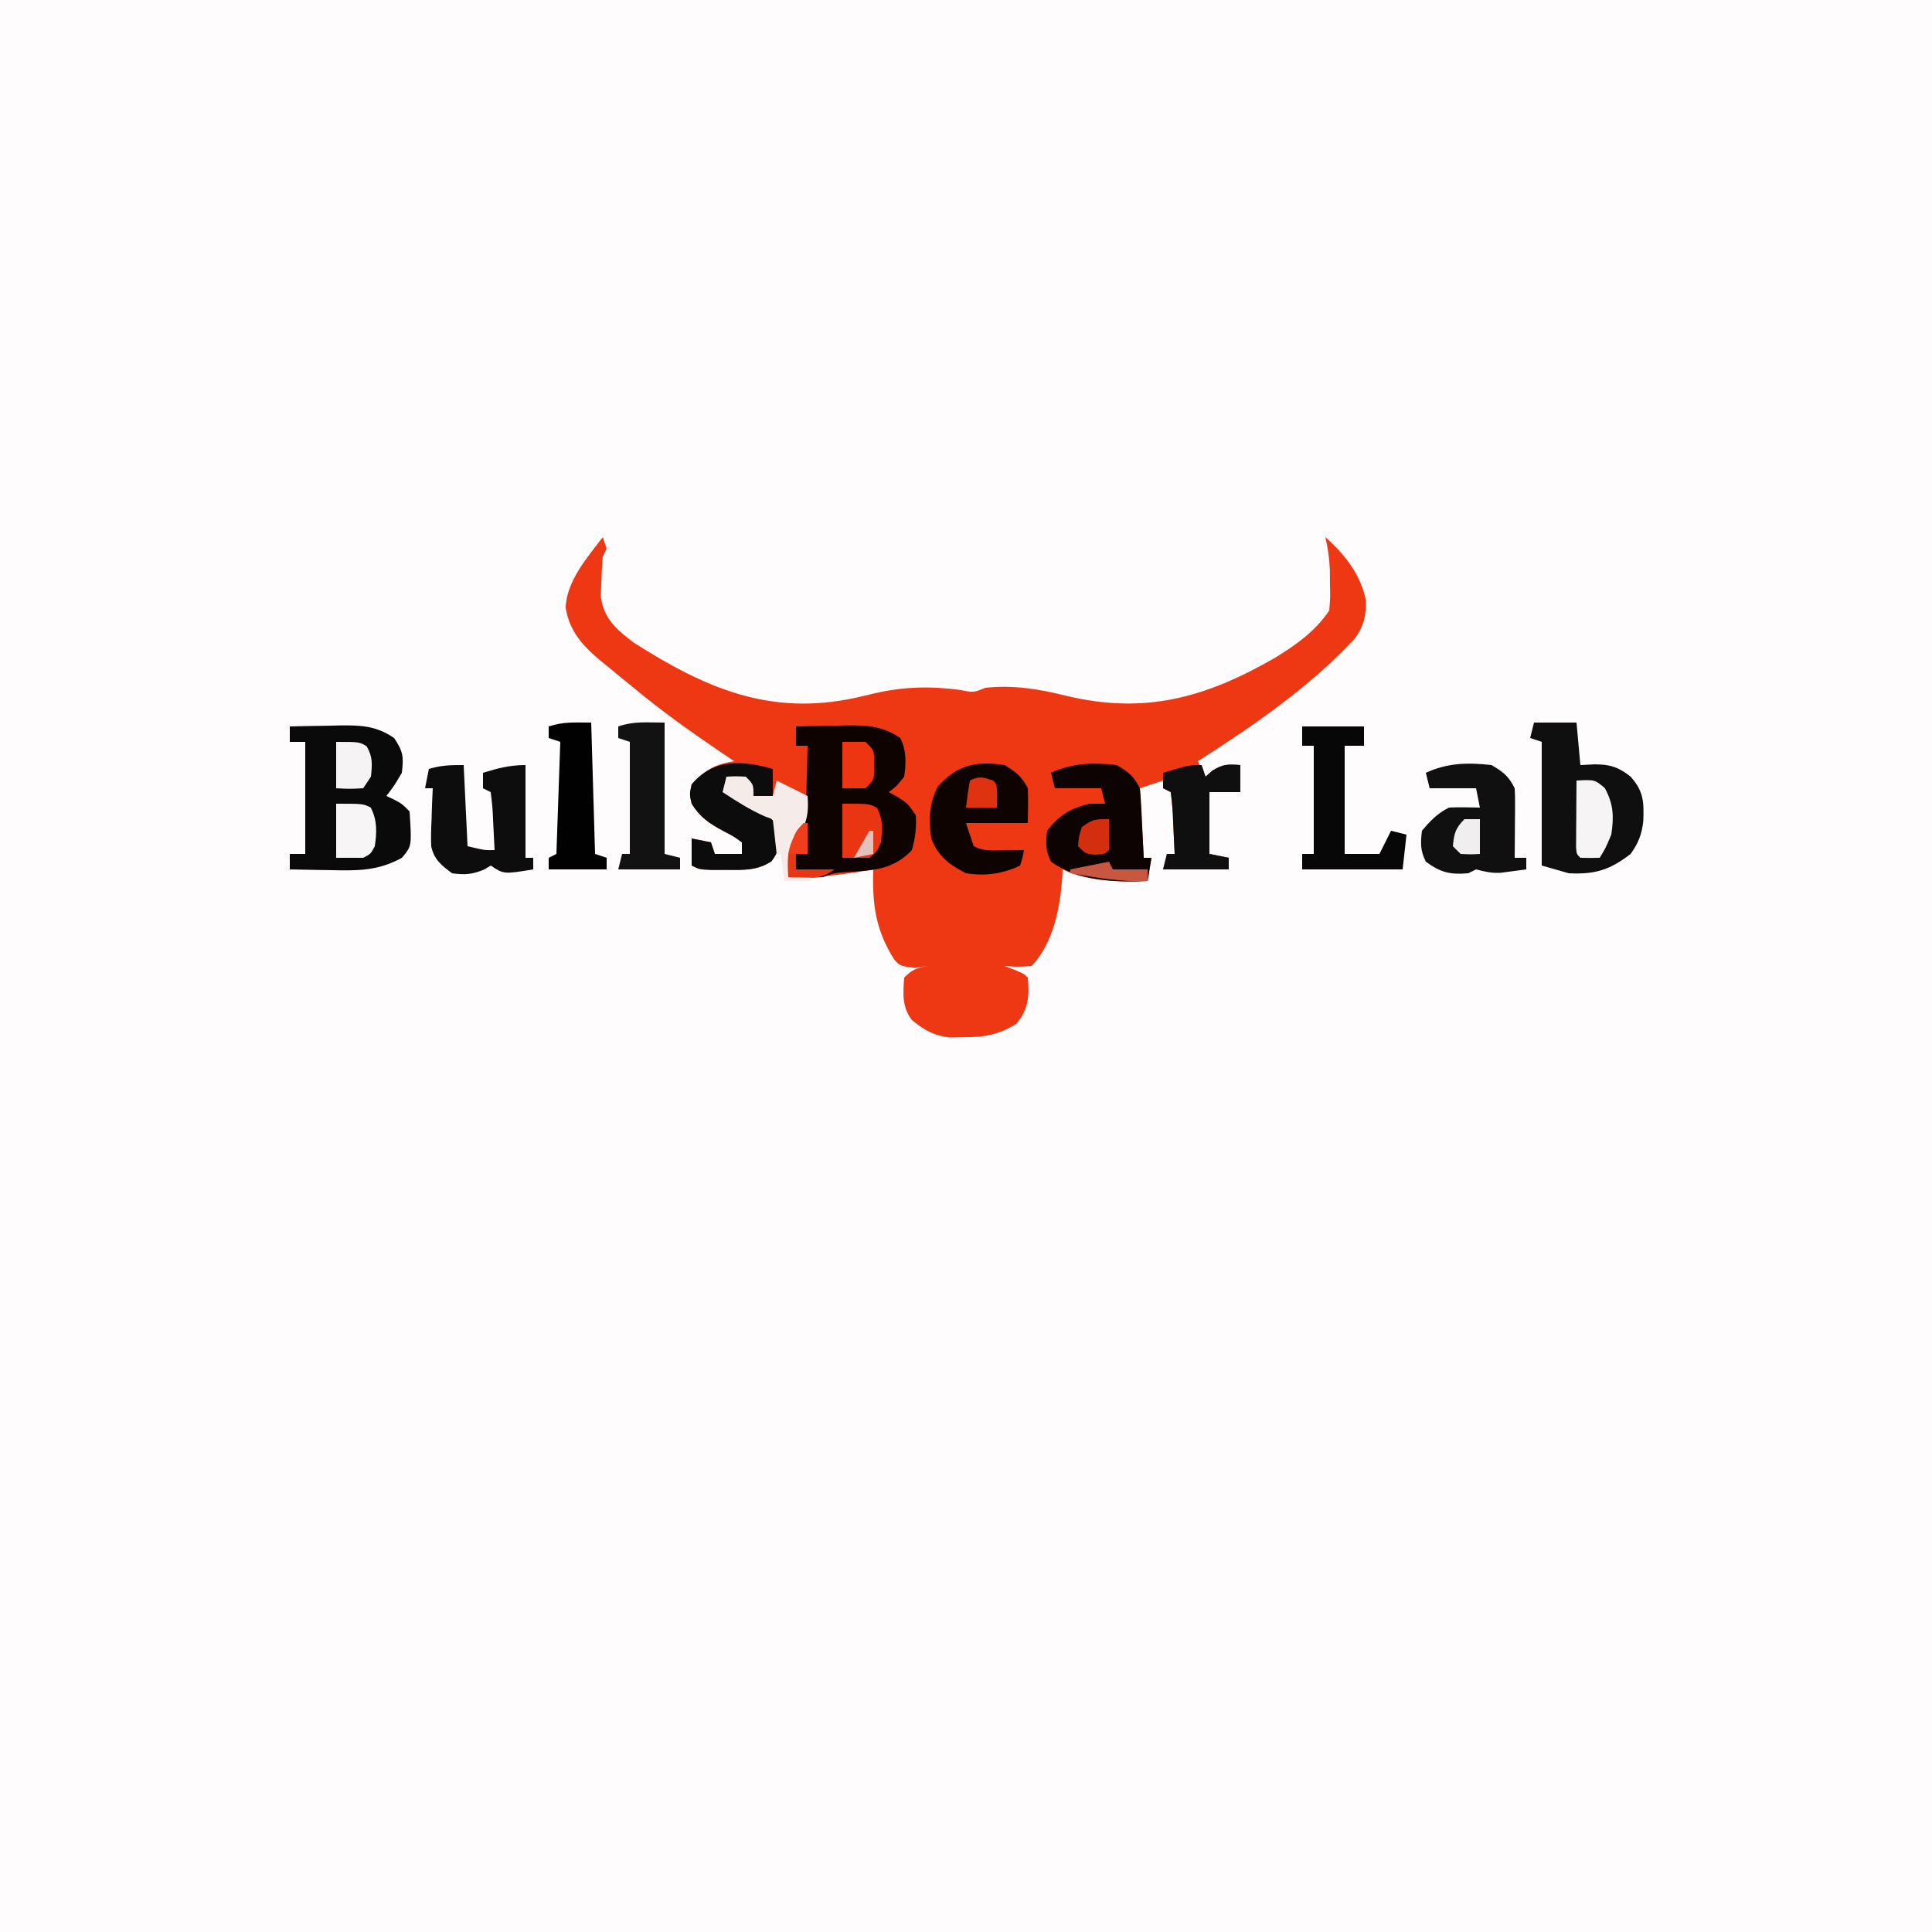<?xml version="1.0" encoding="UTF-8"?>
<svg version="1.1" xmlns="http://www.w3.org/2000/svg" width="500" height="500">
<rect width="100%" height="100%" fill="#333333" stroke="none"/>
<path d="M0 0 C165 0 330 0 500 0 C500 165 500 330 500 500 C335 500 170 500 0 500 C0 335 0 170 0 0 Z " fill="#FEFCFC" transform="translate(0,0)"/>
<path d="M0 0 C0.33 0.99 0.66 1.98 1 3 C0.67 3.66 0.34 4.32 0 5 C-0.201 7.244 -0.313 9.497 -0.375 11.75 C-0.424 12.962 -0.473 14.173 -0.523 15.422 C0.325 21.222 3.527 23.866 7.953 27.273 C26.501 39.097 43.25 46.419 65.497 41.566 C67.118 41.19 68.738 40.813 70.359 40.434 C77.938 38.69 84.801 38.536 92.5 39.562 C95.965 40.251 95.965 40.251 99 39 C106.205 38.249 112.679 39.265 119.625 41 C140.24 46.006 155.963 41.612 174.06 31.185 C179.437 27.901 184.489 24.267 188 19 C188.281 15.737 188.281 15.737 188.188 12.125 C188.181 10.911 188.175 9.696 188.168 8.445 C188.024 5.502 187.679 2.859 187 0 C191.92 4.357 196.068 9.579 197.453 16.148 C197.666 20.11 196.935 23.253 194.488 26.398 C182.95 38.815 168.228 48.926 154 58 C154.99 59.98 154.99 59.98 156 62 C156.557 61.505 157.114 61.01 157.688 60.5 C160.382 58.752 161.854 58.738 165 59 C165 61.31 165 63.62 165 66 C162.36 66 159.72 66 157 66 C157 71.28 157 76.56 157 82 C158.65 82.33 160.3 82.66 162 83 C162 83.99 162 84.98 162 86 C156.39 86 150.78 86 145 86 C145.33 84.68 145.66 83.36 146 82 C146.66 82 147.32 82 148 82 C147.887 79.353 147.76 76.708 147.625 74.062 C147.579 72.93 147.579 72.93 147.531 71.775 C147.427 69.845 147.221 67.921 147 66 C146.34 65.67 145.68 65.34 145 65 C145 64.34 145 63.68 145 63 C142.03 63.99 142.03 63.99 139 65 C139.33 70.94 139.66 76.88 140 83 C140.66 83 141.32 83 142 83 C141.67 84.98 141.34 86.96 141 89 C134.039 89.324 125.285 89.143 119 86 C118.974 86.594 118.948 87.189 118.922 87.801 C118.373 95.817 116.705 104.946 111 111 C107.312 111.25 107.312 111.25 104 111 C104.804 111.309 105.609 111.619 106.438 111.938 C109 113 109 113 110 114 C110.381 118.956 110.233 122.12 107 126 C102.403 128.8 98.853 129.432 93.5 129.438 C92.232 129.457 90.963 129.476 89.656 129.496 C85.44 128.924 83.299 127.629 80 125 C77.422 121.602 77.693 118.148 78 114 C80.139 111.861 81.133 111.573 84 111 C82.948 111.165 81.896 111.33 80.812 111.5 C77 111 77 111 75.492 109.43 C70.569 101.677 69.71 95.049 70 86 C68.749 86.217 68.749 86.217 67.473 86.438 C60.884 87.524 54.676 88.226 48 88 C47.559 81.608 48.346 79.366 52 74 C52.335 70.249 52.335 70.249 52 67 C49.69 66.01 47.38 65.02 45 64 C44.505 65.485 44.505 65.485 44 67 C42.35 67 40.7 67 39 67 C38.34 65.68 37.68 64.36 37 63 C35.35 63 33.7 63 32 63 C32.082 64.913 32.082 64.913 33 67 C35.496 68.726 35.496 68.726 38.5 70.125 C43.907 72.815 43.907 72.815 45 75 C45.461 81.341 45.461 81.341 43.688 83.875 C39.917 86.388 36.329 86.134 31.938 86.125 C30.688 86.128 29.439 86.13 28.152 86.133 C25 86 25 86 23 85 C23 82.69 23 80.38 23 78 C24.65 78.33 26.3 78.66 28 79 C28.33 79.99 28.66 80.98 29 82 C31.31 82 33.62 82 36 82 C36 81.01 36 80.02 36 79 C33.869 77.439 33.869 77.439 31.188 76.062 C27.573 74.106 25.179 72.529 23 69 C22.438 66.562 22.438 66.562 23 64 C26.644 60.271 28.819 58.812 34 58 C32.442 56.948 32.442 56.948 30.852 55.875 C22.979 50.532 15.303 45.111 8 39 C6.882 38.091 5.763 37.182 4.645 36.273 C3.471 35.308 2.298 34.342 1.125 33.375 C0.577 32.932 0.029 32.488 -0.536 32.031 C-5.252 28.093 -8.6 24.401 -9.625 18.25 C-9.289 11.263 -4.087 5.351 0 0 Z " fill="#EE3814" transform="translate(156,139)"/>
<path d="M0 0 C3.375 -0.088 6.749 -0.141 10.125 -0.188 C11.552 -0.225 11.552 -0.225 13.008 -0.264 C18.423 -0.32 22.357 -0.144 27 3 C28.594 6.188 28.527 9.539 28 13 C26 15.5 26 15.5 24 17 C24.784 17.433 25.567 17.866 26.375 18.312 C29 20 29 20 31 23 C31.224 26.115 30.852 28.998 30 32 C24.992 37.272 19.696 37.246 12.812 37.719 C9.922 37.903 9.922 37.903 7 39 C5.439 39.067 3.875 39.085 2.312 39.062 C1.1 39.049 1.1 39.049 -0.137 39.035 C-0.752 39.024 -1.366 39.012 -2 39 C-2.505 31.674 -2.505 31.674 -0.031 28.375 C2.736 23.777 2.667 19.895 2.75 14.625 C2.78 13.698 2.809 12.771 2.84 11.816 C2.91 9.544 2.963 7.273 3 5 C2.01 5 1.02 5 0 5 C0 3.35 0 1.7 0 0 Z " fill="#0E0301" transform="translate(206,188)"/>
<path d="M0 0 C3.375 -0.088 6.749 -0.141 10.125 -0.188 C11.552 -0.225 11.552 -0.225 13.008 -0.264 C18.419 -0.32 22.379 -0.167 27 3 C29.356 6.534 29.49 7.836 29 12 C27 15.375 27 15.375 25 18 C25.619 18.289 26.238 18.578 26.875 18.875 C29 20 29 20 31 22 C31.579 30.973 31.579 30.973 29 34 C22.862 37.402 17.475 37.363 10.562 37.188 C9.545 37.174 8.527 37.16 7.479 37.146 C4.985 37.111 2.493 37.062 0 37 C0 35.68 0 34.36 0 33 C1.32 33 2.64 33 4 33 C4 23.43 4 13.86 4 4 C2.68 4 1.36 4 0 4 C0 2.68 0 1.36 0 0 Z " fill="#0A0A0A" transform="translate(75,188)"/>
<path d="M0 0 C3.63 0 7.26 0 11 0 C11.33 3.63 11.66 7.26 12 11 C13.825 10.907 13.825 10.907 15.688 10.812 C19.615 10.819 21.866 11.493 25 14 C28.412 17.817 28.456 20.573 28.281 25.531 C27.889 28.976 27.016 31.177 25 34 C19.604 38.159 15.774 39.339 9 39 C6.69 38.34 4.38 37.68 2 37 C2 26.44 2 15.88 2 5 C1.01 4.67 0.02 4.34 -1 4 C-0.67 2.68 -0.34 1.36 0 0 Z " fill="#0F0F0F" transform="translate(397,187)"/>
<path d="M0 0 C3.074 1.808 4.43 2.86 6 6 C6.15 7.373 6.248 8.753 6.316 10.133 C6.358 10.938 6.4 11.744 6.443 12.574 C6.483 13.416 6.522 14.258 6.562 15.125 C6.606 15.974 6.649 16.824 6.693 17.699 C6.8 19.799 6.9 21.9 7 24 C7.66 24 8.32 24 9 24 C8.67 25.98 8.34 27.96 8 30 C-0.4 30.391 -10.005 30.012 -17 25 C-18.444 22.111 -18.377 20.204 -18 17 C-14.858 12.933 -11.978 11.165 -7 10 C-5.68 10 -4.36 10 -3 10 C-3.33 8.68 -3.66 7.36 -4 6 C-7.96 6 -11.92 6 -16 6 C-16.33 4.68 -16.66 3.36 -17 2 C-11.399 -0.574 -6.073 -0.706 0 0 Z " fill="#0C0302" transform="translate(289,198)"/>
<path d="M0 0 C3.074 1.808 4.43 2.86 6 6 C6.083 7.375 6.107 8.755 6.098 10.133 C6.094 10.938 6.091 11.744 6.088 12.574 C6.08 13.416 6.071 14.258 6.062 15.125 C6.058 15.974 6.053 16.824 6.049 17.699 C6.037 19.8 6.019 21.9 6 24 C6.99 24 7.98 24 9 24 C9 24.99 9 25.98 9 27 C7.585 27.197 6.168 27.382 4.75 27.562 C3.961 27.667 3.172 27.771 2.359 27.879 C-0.013 28.001 -1.721 27.579 -4 27 C-4.66 27.33 -5.32 27.66 -6 28 C-10.648 28.413 -13.244 27.79 -17 25 C-18.444 22.111 -18.377 20.204 -18 17 C-15.827 14.427 -14.02 12.51 -11 11 C-8.328 10.866 -5.677 10.957 -3 11 C-3.33 9.35 -3.66 7.7 -4 6 C-7.96 6 -11.92 6 -16 6 C-16.33 4.68 -16.66 3.36 -17 2 C-11.399 -0.574 -6.073 -0.706 0 0 Z " fill="#111010" transform="translate(386,198)"/>
<path d="M0 0 C0.33 6.93 0.66 13.86 1 21 C5.477 22.065 5.477 22.065 8 22 C7.887 19.52 7.76 17.042 7.625 14.562 C7.594 13.855 7.563 13.148 7.531 12.42 C7.427 10.608 7.221 8.802 7 7 C6.34 6.67 5.68 6.34 5 6 C5 4.68 5 3.36 5 2 C8.877 0.807 11.916 0 16 0 C16 7.92 16 15.84 16 24 C16.66 24 17.32 24 18 24 C18 24.99 18 25.98 18 27 C10.375 28.25 10.375 28.25 7 26 C6.464 26.33 5.928 26.66 5.375 27 C2.28 28.303 0.334 28.476 -3 28 C-5.716 25.99 -7.715 24.425 -8.401 20.995 C-8.492 18.707 -8.437 16.474 -8.312 14.188 C-8.29 13.399 -8.267 12.611 -8.244 11.799 C-8.186 9.865 -8.096 7.932 -8 6 C-8.66 6 -9.32 6 -10 6 C-9.67 4.35 -9.34 2.7 -9 1 C-5.729 0.031 -3.61 0 0 0 Z " fill="#0E0D0D" transform="translate(120,198)"/>
<path d="M0 0 C2.934 1.796 4.472 2.944 6 6 C6.136 9.005 6.043 11.991 6 15 C0.72 15 -4.56 15 -10 15 C-9.34 16.98 -8.68 18.96 -8 21 C-5.355 22.322 -3.322 22.097 -0.375 22.062 C0.628 22.053 1.631 22.044 2.664 22.035 C3.82 22.018 3.82 22.018 5 22 C4.66 23.922 4.66 23.922 4 26 C-0.442 28.167 -5.135 28.787 -10 28 C-14.36 25.779 -17.202 23.595 -19 19 C-19.684 13.957 -19.574 10.169 -17.312 5.562 C-12.23 -0.07 -7.421 -1.133 0 0 Z " fill="#0E0301" transform="translate(260,198)"/>
<path d="M0 0 C5.28 0 10.56 0 16 0 C16 1.65 16 3.3 16 5 C14.35 5 12.7 5 11 5 C11 14.24 11 23.48 11 33 C13.97 33 16.94 33 20 33 C20.66 31.68 21.32 30.36 22 29 C22.33 28.34 22.66 27.68 23 27 C24.32 27.33 25.64 27.66 27 28 C26.67 30.97 26.34 33.94 26 37 C17.42 37 8.84 37 0 37 C0 35.68 0 34.36 0 33 C0.99 33 1.98 33 3 33 C3 23.76 3 14.52 3 5 C2.01 5 1.02 5 0 5 C0 3.35 0 1.7 0 0 Z " fill="#070707" transform="translate(337,188)"/>
<path d="M0 0 C0 2.31 0 4.62 0 7 C-1.65 7 -3.3 7 -5 7 C-5.66 5.68 -6.32 4.36 -7 3 C-8.65 3 -10.3 3 -12 3 C-11.918 4.913 -11.918 4.913 -11 7 C-8.504 8.726 -8.504 8.726 -5.5 10.125 C-0.093 12.815 -0.093 12.815 1 15 C1.461 21.341 1.461 21.341 -0.312 23.875 C-4.083 26.388 -7.671 26.134 -12.062 26.125 C-13.312 26.128 -14.561 26.13 -15.848 26.133 C-19 26 -19 26 -21 25 C-21 22.69 -21 20.38 -21 18 C-19.35 18.33 -17.7 18.66 -16 19 C-15.67 19.99 -15.34 20.98 -15 22 C-12.69 22 -10.38 22 -8 22 C-8 21.01 -8 20.02 -8 19 C-10.131 17.439 -10.131 17.439 -12.812 16.062 C-16.427 14.106 -18.821 12.529 -21 9 C-21.562 6.562 -21.562 6.562 -21 4 C-15.503 -2.686 -7.917 -2.267 0 0 Z " fill="#0D0C0C" transform="translate(200,199)"/>
<path d="M0 0 C0 11.22 0 22.44 0 34 C1.32 34.33 2.64 34.66 4 35 C4 35.99 4 36.98 4 38 C-1.28 38 -6.56 38 -12 38 C-11.67 36.68 -11.34 35.36 -11 34 C-10.34 34 -9.68 34 -9 34 C-9 24.43 -9 14.86 -9 5 C-9.99 4.67 -10.98 4.34 -12 4 C-12 3.01 -12 2.02 -12 1 C-7.774 -0.409 -4.891 0 0 0 Z " fill="#121212" transform="translate(172,187)"/>
<path d="M0 0 C0.33 11.22 0.66 22.44 1 34 C1.99 34.33 2.98 34.66 4 35 C4 35.99 4 36.98 4 38 C-0.95 38 -5.9 38 -11 38 C-11 37.01 -11 36.02 -11 35 C-10.01 34.505 -10.01 34.505 -9 34 C-8.67 24.43 -8.34 14.86 -8 5 C-8.99 4.67 -9.98 4.34 -11 4 C-11 3.01 -11 2.02 -11 1 C-7.06 -0.261 -4.524 0 0 0 Z " fill="#010101" transform="translate(153,187)"/>
<path d="M0 0 C0.33 0.99 0.66 1.98 1 3 C1.557 2.505 2.114 2.01 2.688 1.5 C5.382 -0.248 6.854 -0.262 10 0 C10 2.31 10 4.62 10 7 C7.36 7 4.72 7 2 7 C2 12.28 2 17.56 2 23 C3.65 23.33 5.3 23.66 7 24 C7 24.99 7 25.98 7 27 C1.39 27 -4.22 27 -10 27 C-9.67 25.68 -9.34 24.36 -9 23 C-8.34 23 -7.68 23 -7 23 C-7.113 20.353 -7.24 17.708 -7.375 15.062 C-7.406 14.308 -7.437 13.553 -7.469 12.775 C-7.573 10.845 -7.779 8.921 -8 7 C-8.66 6.67 -9.32 6.34 -10 6 C-10 4.68 -10 3.36 -10 2 C-3.375 0 -3.375 0 0 0 Z " fill="#0F0F0F" transform="translate(311,198)"/>
<path d="M0 0 C2.375 -0.125 2.375 -0.125 5 0 C7 2 7 2 7 5 C8.65 5 10.3 5 12 5 C12.33 3.68 12.66 2.36 13 1 C15.64 2.32 18.28 3.64 21 5 C21.472 10.904 20.235 13.196 17 18 C16.388 20.699 16.191 23.225 16 26 C17.98 26 19.96 26 22 26 C22 26.33 22 26.66 22 27 C19.69 27 17.38 27 15 27 C14.67 24.69 14.34 22.38 14 20 C13.67 20 13.34 20 13 20 C12.67 17.03 12.34 14.06 12 11 C11.34 10.773 10.68 10.546 10 10.312 C6.073 8.594 2.587 6.332 -1 4 C-0.67 2.68 -0.34 1.36 0 0 Z " fill="#F5ECEA" transform="translate(188,201)"/>
<path d="M0 0 C4.711 -0.242 4.711 -0.242 7.312 1.938 C9.588 6.068 9.705 9.378 9 14 C7.5 17.562 7.5 17.562 6 20 C4.334 20.043 2.666 20.041 1 20 C0 19 0 19 -0.114 17.142 C-0.108 16.352 -0.103 15.561 -0.098 14.746 C-0.094 13.892 -0.091 13.038 -0.088 12.158 C-0.08 11.26 -0.071 10.363 -0.062 9.438 C-0.058 8.536 -0.053 7.634 -0.049 6.705 C-0.037 4.47 -0.021 2.235 0 0 Z " fill="#F6F4F4" transform="translate(408,202)"/>
<path d="M0 0 C7 0 7 0 8.938 1 C10.659 4.24 10.53 7.42 10 11 C8.938 13 8.938 13 7 14 C4.69 14 2.38 14 0 14 C0 9.38 0 4.76 0 0 Z " fill="#F7F5F5" transform="translate(87,208)"/>
<path d="M0 0 C7 0 7 0 8.938 1.062 C10.619 4.129 10.361 6.575 10 10 C8.938 12.438 8.938 12.438 7 14 C4.69 14 2.38 14 0 14 C0 9.38 0 4.76 0 0 Z " fill="#E93512" transform="translate(218,208)"/>
<path d="M0 0 C6 0 6 0 7.875 1.125 C9.512 3.853 9.325 5.88 9 9 C8.01 10.485 8.01 10.485 7 12 C3.375 12.188 3.375 12.188 0 12 C0 8.04 0 4.08 0 0 Z " fill="#F5F3F3" transform="translate(87,192)"/>
<path d="M0 0 C1.98 0 3.96 0 6 0 C8 2 8 2 8.266 3.875 C8.26 4.576 8.255 5.277 8.25 6 C8.255 6.701 8.26 7.402 8.266 8.125 C8 10 8 10 6 12 C4.02 12 2.04 12 0 12 C0 8.04 0 4.08 0 0 Z " fill="#ED3511" transform="translate(218,192)"/>
<path d="M0 0 C0.098 6.152 0.098 6.152 0 8 C-1 9 -1 9 -3.438 9.188 C-6 9 -6 9 -8 7 C-7.812 4.5 -7.812 4.5 -7 2 C-4 0 -4 0 0 0 Z " fill="#D32F0F" transform="translate(287,212)"/>
<path d="M0 0 C0.33 0 0.66 0 1 0 C1 2.64 1 5.28 1 8 C0.01 8 -0.98 8 -2 8 C-2 9.32 -2 10.64 -2 12 C1.3 12 4.6 12 8 12 C4.796 14.136 3.981 14.231 0.312 14.125 C-0.9 14.098 -0.9 14.098 -2.137 14.07 C-3.059 14.036 -3.059 14.036 -4 14 C-4.429 7.776 -3.994 4.841 0 0 Z " fill="#E43716" transform="translate(208,213)"/>
<path d="M0 0 C1 1 1 1 1.062 4.062 C1.042 5.032 1.021 6.001 1 7 C-1.64 7 -4.28 7 -7 7 C-6.744 4.657 -6.407 2.322 -6 0 C-3.497 -1.251 -2.597 -0.838 0 0 Z " fill="#DF3210" transform="translate(257,202)"/>
<path d="M0 0 C1.32 0 2.64 0 4 0 C4 2.97 4 5.94 4 9 C1.625 9.125 1.625 9.125 -1 9 C-1.66 8.34 -2.32 7.68 -3 7 C-2.67 3.703 -2.377 2.377 0 0 Z " fill="#F0EEEE" transform="translate(379,212)"/>
<path d="M0 0 C0.33 0.66 0.66 1.32 1 2 C3.97 2 6.94 2 10 2 C10 2.99 10 3.98 10 5 C3.202 5.316 -3.31 4.127 -10 3 C-10 2.67 -10 2.34 -10 2 C-6.7 1.34 -3.4 0.68 0 0 Z " fill="#C75741" transform="translate(287,223)"/>
<path d="M0 0 C0.33 0 0.66 0 1 0 C1 2.64 1 5.28 1 8 C-0.65 8 -2.3 8 -4 8 C-2.25 2.25 -2.25 2.25 0 0 Z " fill="#EF3E1C" transform="translate(208,213)"/>
<path d="M0 0 C0.33 0 0.66 0 1 0 C1 1.98 1 3.96 1 6 C-0.65 6.33 -2.3 6.66 -4 7 C-2.68 4.69 -1.36 2.38 0 0 Z " fill="#E4C2BC" transform="translate(225,215)"/>
</svg>
